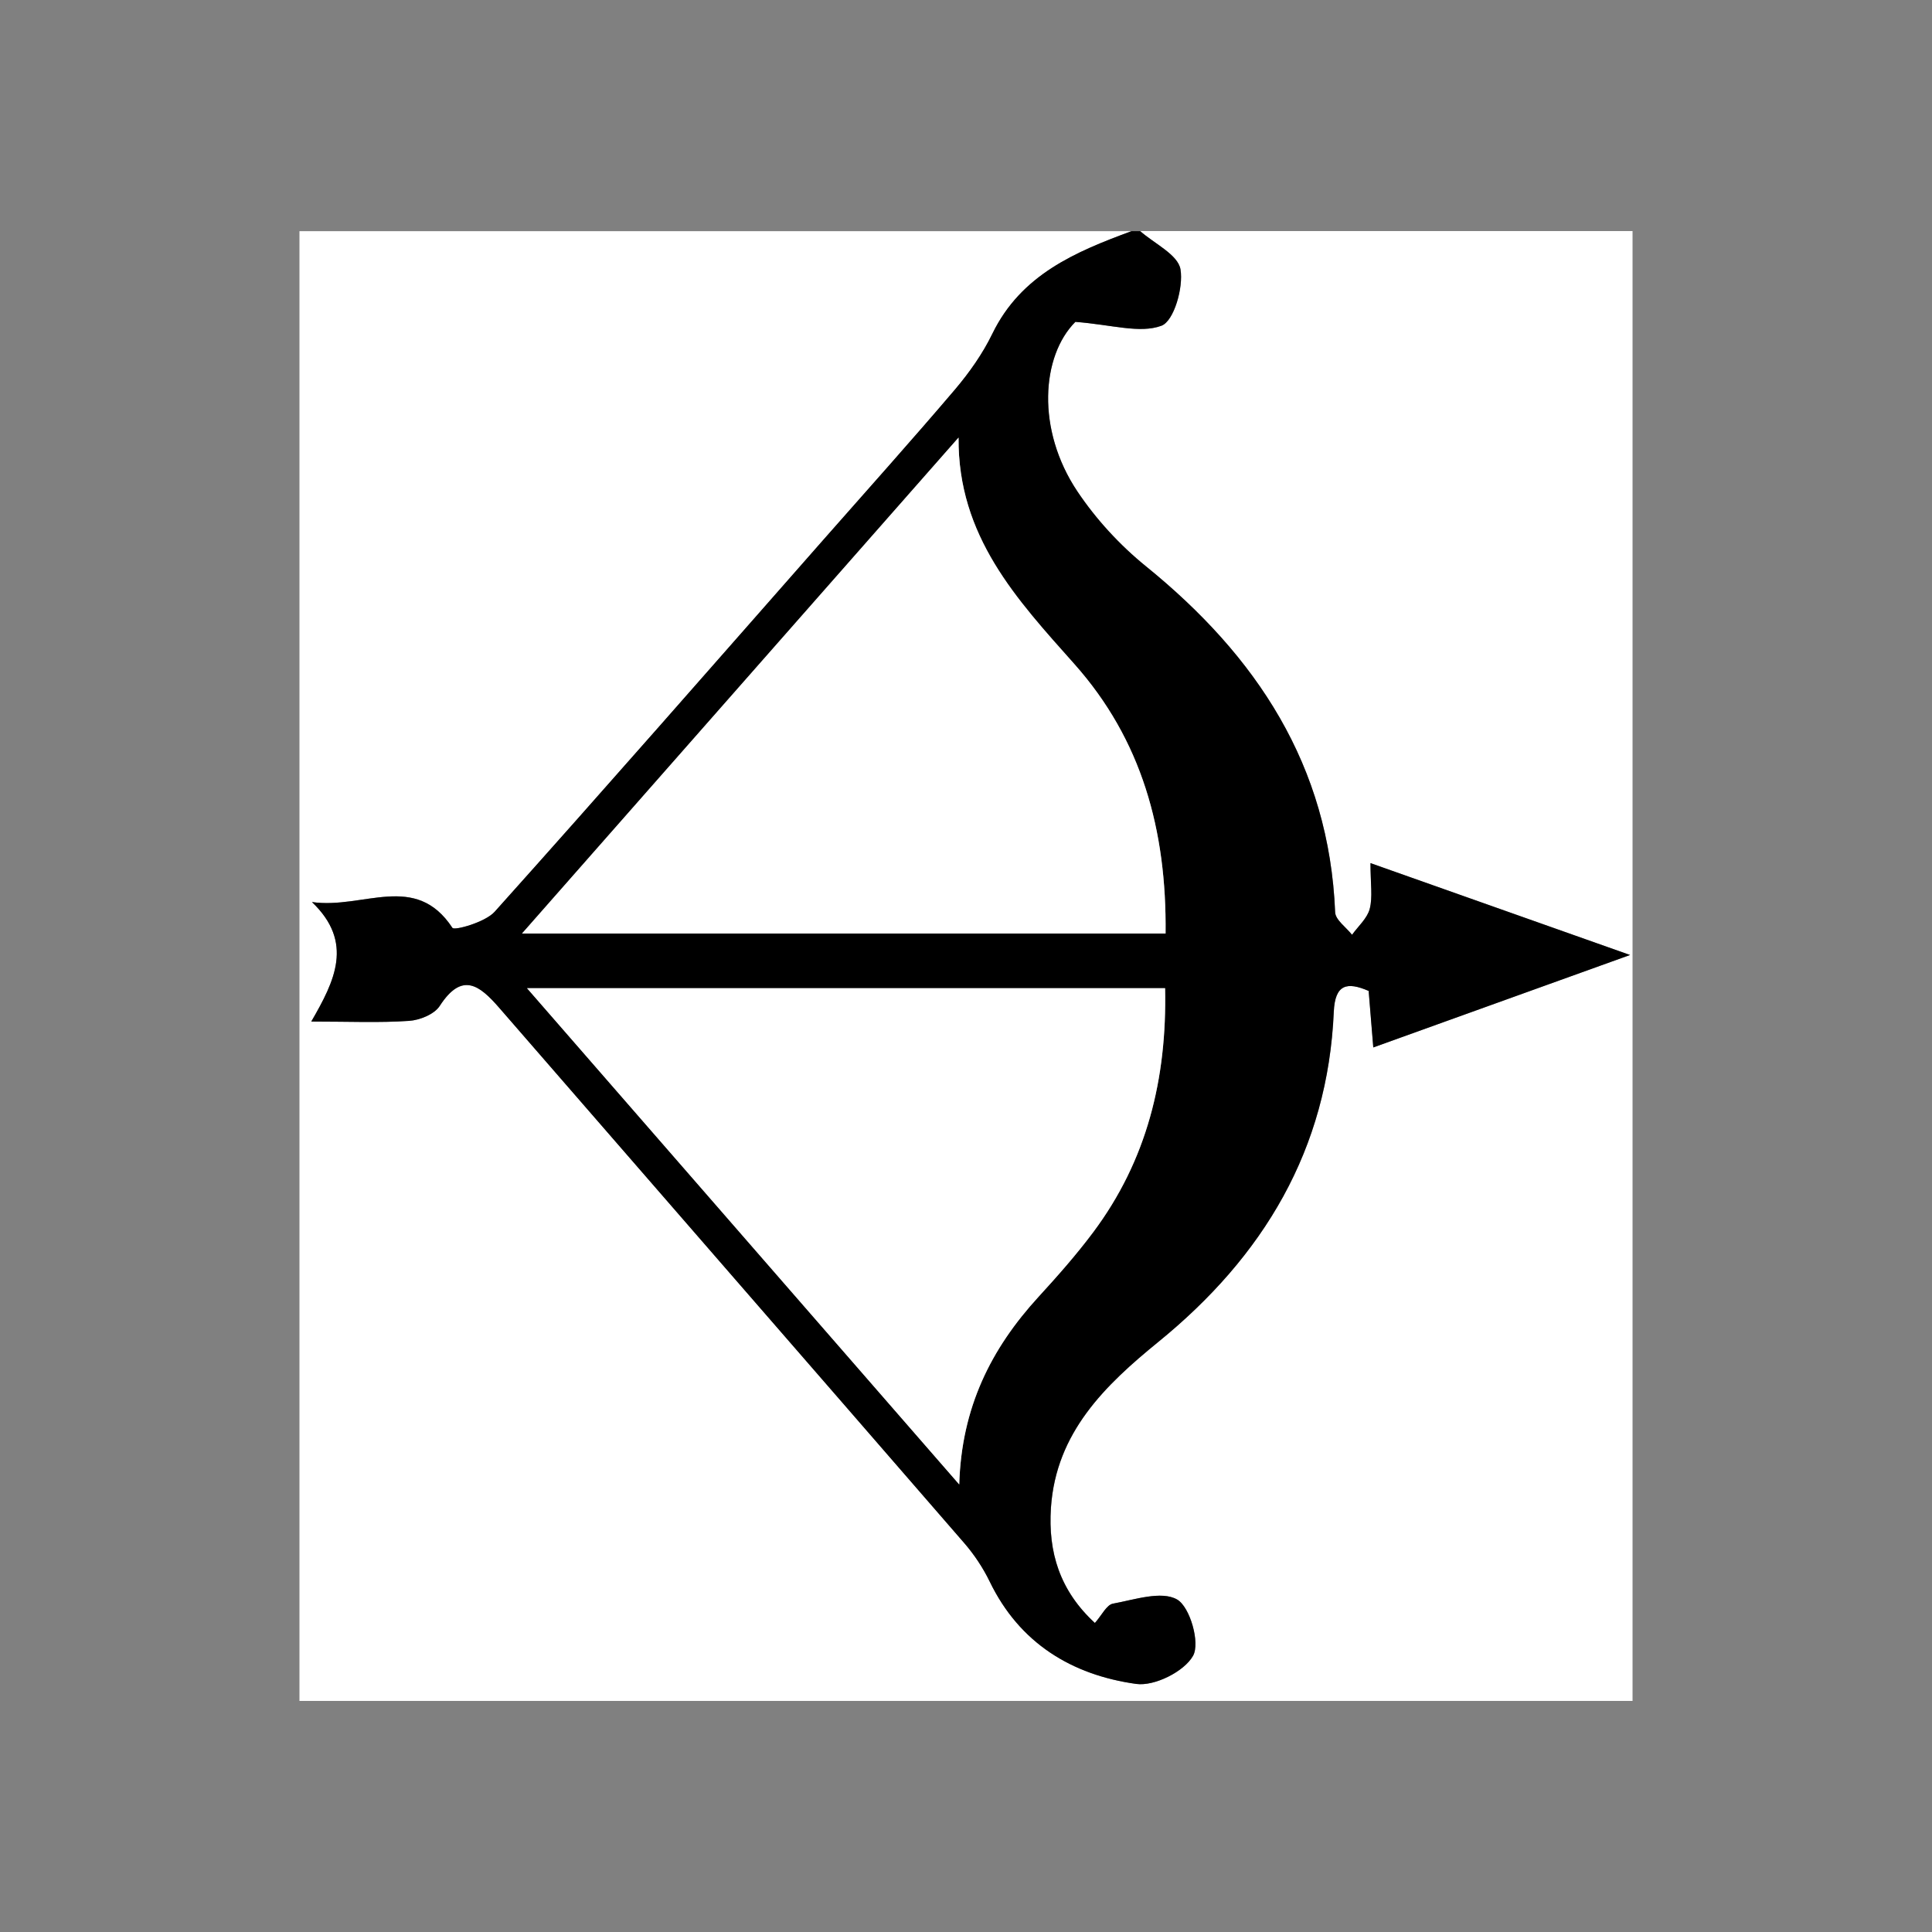 <?xml version="1.0" encoding="UTF-8"?><svg id="a" xmlns="http://www.w3.org/2000/svg" viewBox="0 0 200 200"><rect x="0" y="0" width="200" height="200" fill="#808080" stroke="none"/><defs><style>.c{fill:#fff;}</style></defs><g id="b"><g><path class="c" d="M118.02,23.92h50.98V176.08c-46,0-92,0-138,0,0-50.72,0-101.44,0-152.15,28.71,0,57.43,0,86.14,0-5.82,2.14-11.43,4.51-14.4,10.61-1.01,2.07-2.38,4.02-3.87,5.78-4.46,5.25-9.06,10.37-13.61,15.54-11.32,12.87-22.61,25.77-34.05,38.53-.97,1.08-4.17,1.97-4.37,1.66-3.83-5.84-9.22-1.91-14.54-2.67,4.37,4.17,2.36,8.18-.07,12.37,3.99,0,7.06,.14,10.12-.07,1.12-.08,2.62-.69,3.18-1.55,2.3-3.54,4.11-2.16,6.15,.19,16.04,18.48,32.11,36.93,48.14,55.41,1.04,1.2,1.95,2.57,2.64,3.99,3.09,6.39,8.5,9.67,15.17,10.6,1.89,.26,4.97-1.28,5.88-2.91,.75-1.33-.31-5.06-1.65-5.83-1.62-.93-4.41,.02-6.64,.43-.66,.12-1.15,1.19-1.87,2-3.62-3.34-4.86-7.32-4.55-11.94,.53-7.79,5.62-12.68,11.12-17.16,10.89-8.87,17.54-19.91,18.16-34.17,.12-2.85,1.36-3.13,3.61-2.16,.16,1.91,.3,3.7,.48,5.85,8.77-3.16,17.08-6.15,26.58-9.57-9.52-3.37-17.93-6.34-26.87-9.51,0,2.15,.24,3.52-.08,4.74-.26,.99-1.2,1.8-1.83,2.68-.61-.78-1.72-1.54-1.75-2.34-.63-15.2-8.13-26.52-19.59-35.81-2.69-2.18-5.15-4.86-7.08-7.73-4.32-6.43-3.73-14.06-.22-17.57,3.78,.29,6.67,1.23,8.91,.4,1.29-.48,2.29-3.96,1.97-5.84-.26-1.51-2.7-2.65-4.18-3.96Z"/><path d="M118.02,23.92c1.48,1.3,3.92,2.44,4.18,3.96,.32,1.88-.68,5.36-1.97,5.84-2.24,.83-5.14-.11-8.91-.4-3.5,3.5-4.09,11.13,.22,17.57,1.93,2.88,4.39,5.55,7.08,7.73,11.46,9.29,18.97,20.61,19.59,35.81,.03,.8,1.14,1.56,1.75,2.34,.64-.89,1.57-1.7,1.83-2.68,.32-1.22,.08-2.59,.08-4.74,8.95,3.17,17.35,6.14,26.87,9.51-9.5,3.42-17.82,6.42-26.58,9.57-.18-2.14-.32-3.94-.48-5.85-2.24-.97-3.48-.7-3.61,2.16-.62,14.26-7.27,25.31-18.16,34.17-5.5,4.48-10.59,9.37-11.12,17.16-.31,4.62,.92,8.6,4.55,11.94,.72-.81,1.21-1.88,1.87-2,2.23-.41,5.02-1.36,6.64-.43,1.34,.77,2.4,4.5,1.65,5.83-.92,1.63-3.99,3.17-5.88,2.91-6.66-.93-12.08-4.21-15.17-10.6-.69-1.42-1.6-2.79-2.64-3.99-16.03-18.49-32.1-36.93-48.14-55.41-2.05-2.36-3.85-3.74-6.15-.19-.56,.87-2.07,1.48-3.18,1.55-3.06,.21-6.14,.07-10.12,.07,2.43-4.2,4.44-8.2,.07-12.37,5.31,.77,10.7-3.16,14.54,2.67,.2,.31,3.4-.58,4.37-1.66,11.44-12.76,22.73-25.67,34.05-38.53,4.55-5.17,9.15-10.3,13.61-15.54,1.49-1.76,2.87-3.71,3.87-5.78,2.97-6.1,8.58-8.47,14.4-10.61h.88Zm2.64,72.71c.12-10.7-2.49-20.07-9.44-27.89-5.96-6.7-12.08-13.23-11.99-23.45-14.86,16.89-29.73,33.77-45.19,51.34H120.66Zm-66.1,5.67c15.33,17.6,30.04,34.49,44.74,51.37,.23-7.97,3.29-14.06,8.21-19.43,1.98-2.16,3.92-4.36,5.67-6.7,5.54-7.42,7.63-15.86,7.43-25.24H54.56Z"/><path class="c" d="M120.66,96.64H54.04c15.46-17.56,30.32-34.45,45.19-51.34-.09,10.22,6.03,16.75,11.99,23.45,6.96,7.82,9.56,17.18,9.44,27.89Z"/><path class="c" d="M54.56,102.3H120.61c.2,9.38-1.89,17.82-7.43,25.24-1.75,2.34-3.69,4.54-5.67,6.7-4.92,5.37-7.98,11.46-8.21,19.43-14.7-16.88-29.41-33.77-44.74-51.37Z"/></g></g></svg>